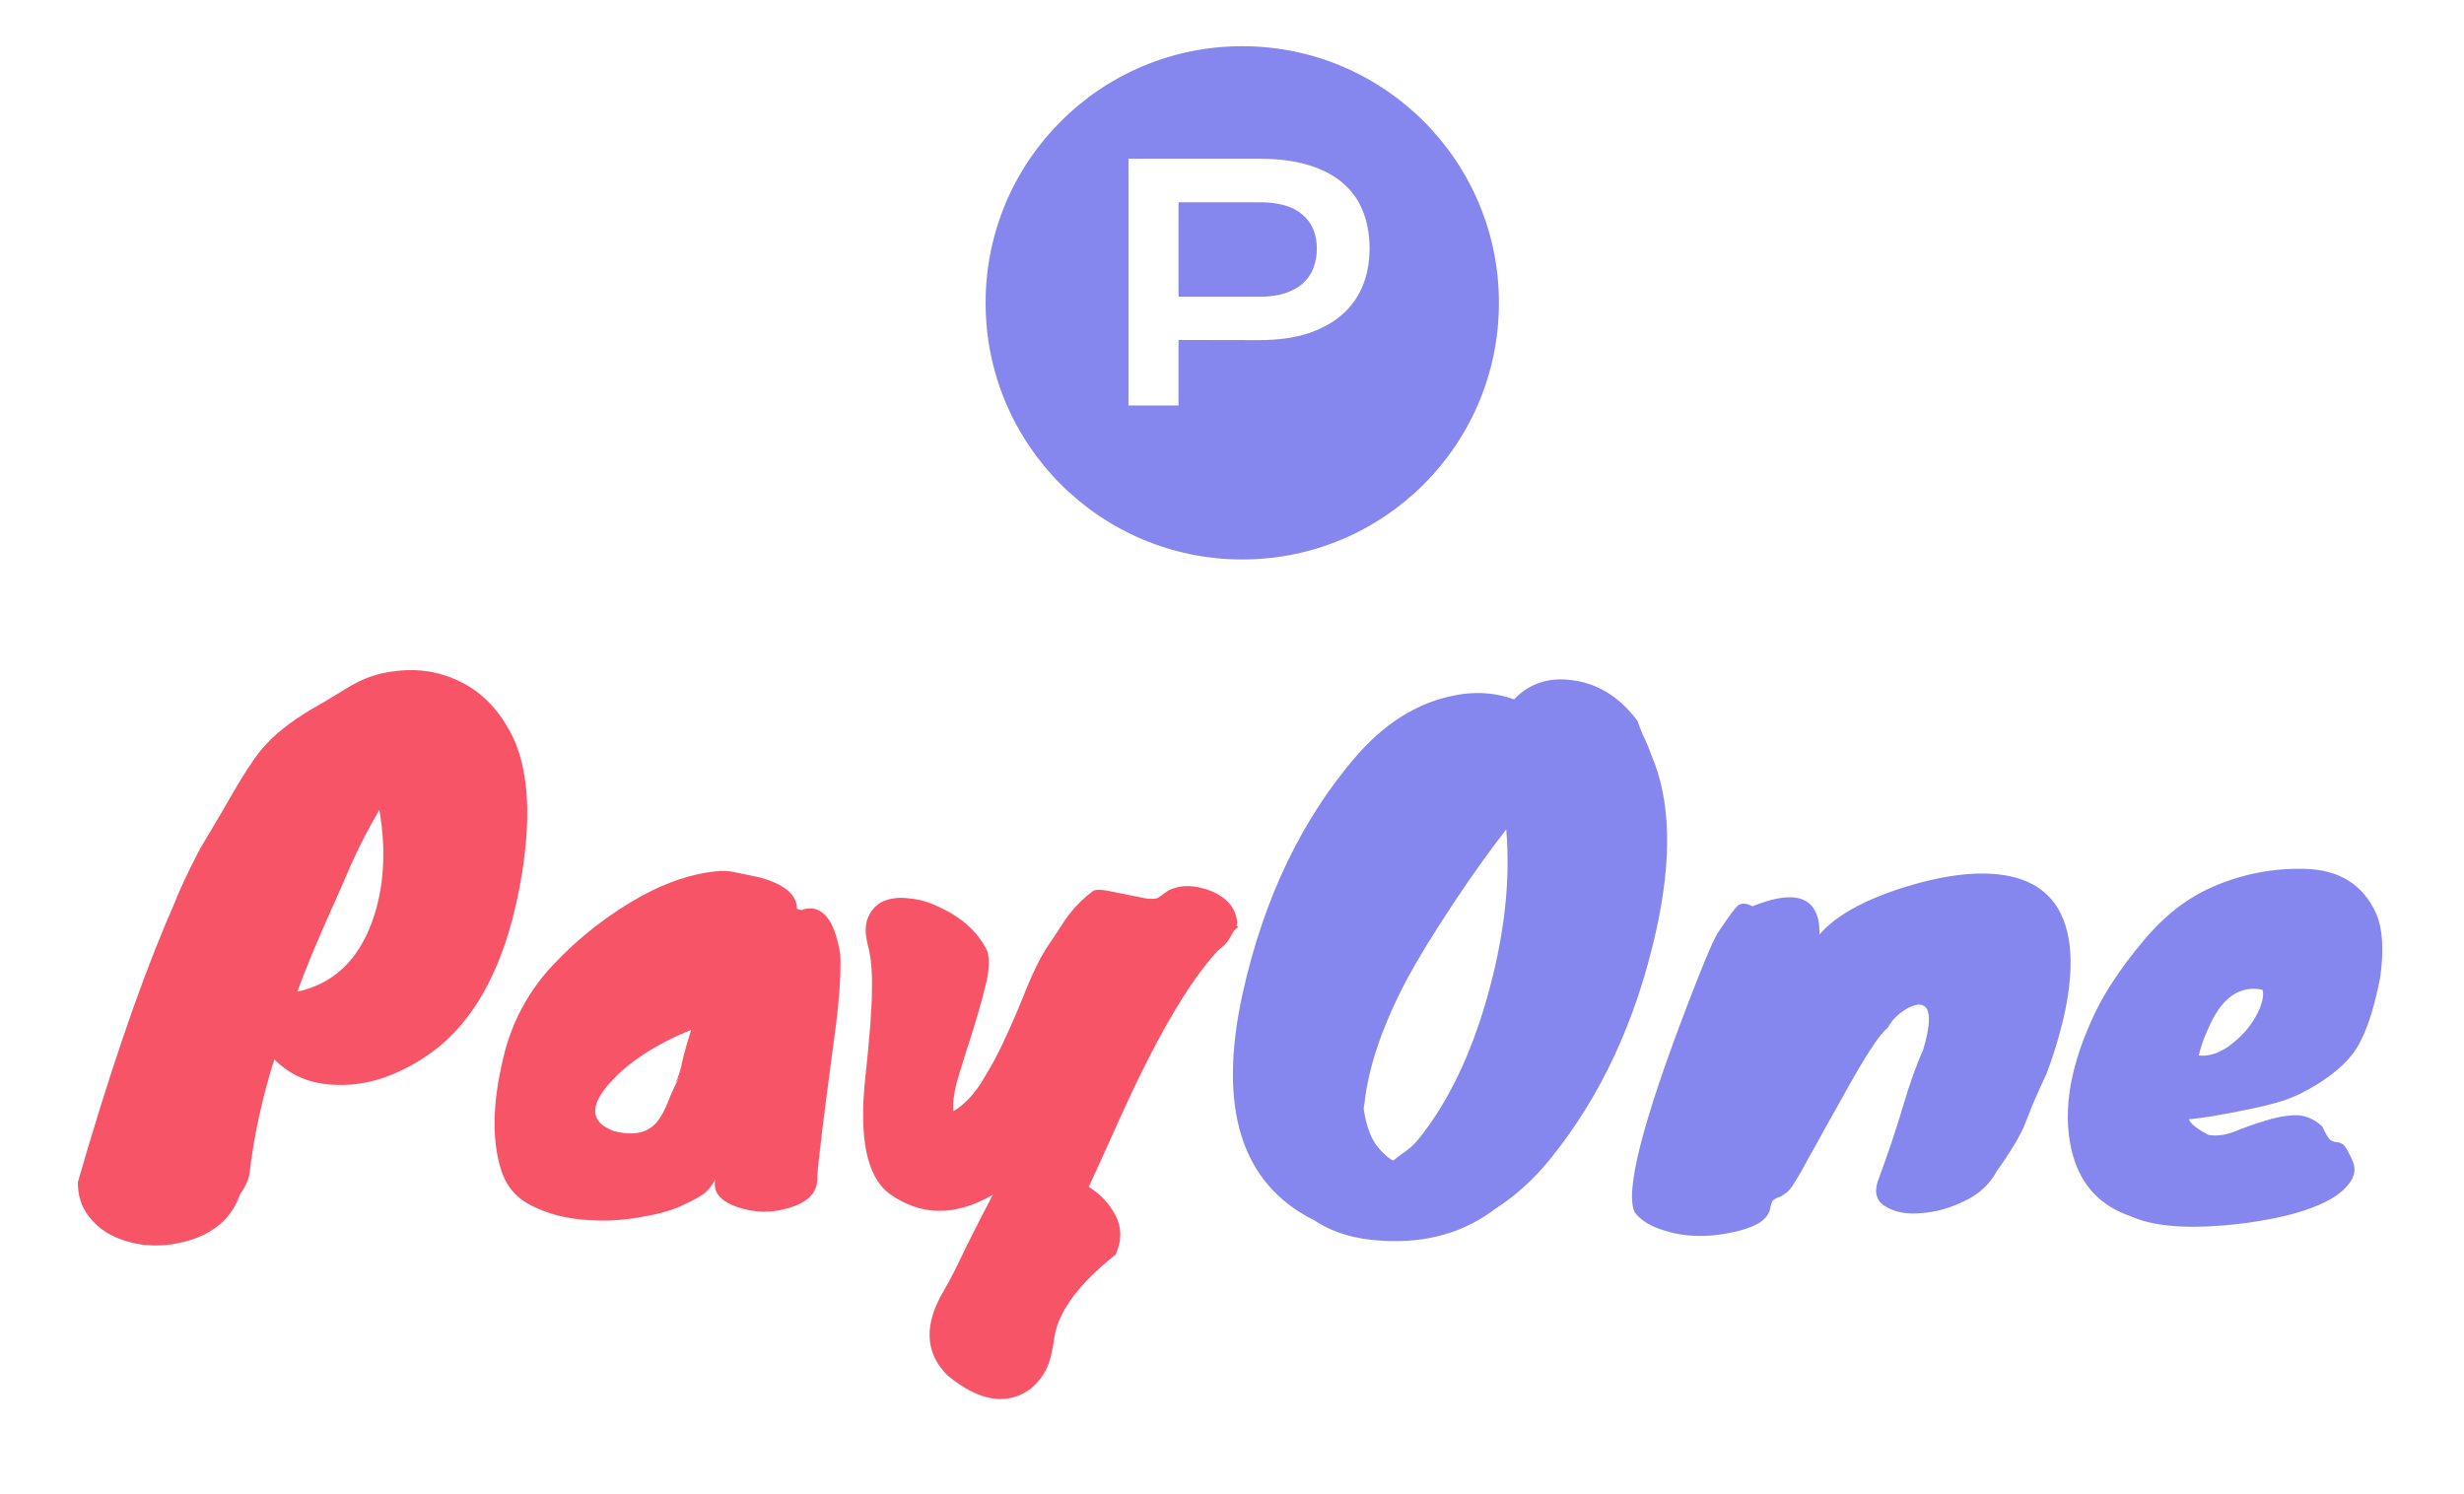 <svg width="480" height="291" viewBox="0 0 480 291" fill="none" xmlns="http://www.w3.org/2000/svg">
<g filter="url(#filter0_d_2_25)">
<circle cx="242" cy="55" r="50" fill="#8587EE"/>
</g>
<g filter="url(#filter1_d_2_25)">
<path d="M84.664 200.608C81.251 203.168 77.667 205.045 73.912 206.24C70.243 207.349 66.573 207.648 62.904 207.136C59.235 206.624 56.077 205.045 53.432 202.4C51.043 209.995 49.421 217.504 48.568 224.928C48.227 226.293 47.629 227.531 46.776 228.64C45.24 233.163 41.869 236.192 36.664 237.728C31.544 239.179 26.765 238.923 22.328 236.96C20.28 236.021 18.573 234.656 17.208 232.864C15.843 231.072 15.16 228.896 15.16 226.336C21.048 205.941 26.723 189.216 32.184 176.16C33.379 173.429 34.317 171.211 35 169.504C35.768 167.797 36.451 166.347 37.048 165.152C37.645 163.957 38.157 162.933 38.584 162.08C39.096 161.141 39.693 160.117 40.376 159.008C41.912 156.448 43.661 153.461 45.624 150.048C47.672 146.549 49.379 143.947 50.744 142.24C52.195 140.533 53.688 139.083 55.224 137.888C56.845 136.608 58.595 135.413 60.472 134.304C62.435 133.195 64.867 131.744 67.768 129.952C70.669 128.16 73.741 127.093 76.984 126.752C80.312 126.325 83.469 126.581 86.456 127.52C92.771 129.483 97.421 133.877 100.408 140.704C102.968 147.019 103.395 155.509 101.688 166.176C99.043 182.475 93.368 193.952 84.664 200.608ZM57.912 189.216C64.909 187.68 69.773 183.115 72.504 175.52C74.808 169.12 75.277 161.867 73.912 153.76C71.949 157.088 70.157 160.544 68.536 164.128C67 167.712 65.592 170.912 64.312 173.728C61.496 180.043 59.363 185.205 57.912 189.216ZM155.249 173.088L155.761 173.216C155.932 173.216 156.017 173.259 156.017 173.344C158.236 172.491 160.07 173.131 161.521 175.264C162.46 176.715 163.185 178.933 163.697 181.92C163.868 186.016 163.441 191.691 162.417 198.944C160.454 213.621 159.388 222.368 159.217 225.184C159.388 228.171 157.553 230.219 153.713 231.328C150.385 232.352 147.057 232.309 143.729 231.2C140.23 230.005 138.78 228.171 139.377 225.696C138.694 226.976 138.012 227.872 137.329 228.384C136.646 228.981 135.281 229.749 133.233 230.688C131.27 231.712 128.454 232.523 124.785 233.12C121.116 233.803 117.446 233.973 113.777 233.632C110.108 233.376 106.737 232.48 103.665 230.944C100.678 229.493 98.673 227.189 97.649 224.032C95.686 217.888 95.942 210.08 98.417 200.608C100.124 194.379 103.196 188.875 107.633 184.096C112.753 178.635 118.556 174.112 125.041 170.528C129.905 167.883 134.598 166.304 139.121 165.792C140.657 165.621 141.98 165.664 143.089 165.92C144.284 166.176 145.521 166.432 146.801 166.688C148.166 166.944 149.446 167.328 150.641 167.84C153.713 169.12 155.249 170.869 155.249 173.088ZM131.569 207.008C132.166 205.813 132.636 204.32 132.977 202.528C133.404 200.736 133.958 198.773 134.641 196.64C127.729 199.456 122.438 202.912 118.769 207.008C114.758 211.531 115.014 214.645 119.537 216.352C123.462 217.376 126.321 216.736 128.113 214.432C128.881 213.408 129.564 212.128 130.161 210.592C130.758 209.056 131.484 207.477 132.337 205.856C132.081 206.283 131.825 206.667 131.569 207.008ZM169.858 188.832C169.943 185.333 169.687 182.475 169.09 180.256C168.493 178.037 168.493 176.203 169.09 174.752C169.773 173.216 170.797 172.149 172.162 171.552C173.613 170.955 175.277 170.784 177.154 171.04C179.117 171.211 181.037 171.765 182.914 172.704C187.437 174.752 190.594 177.653 192.386 181.408C192.813 183.285 192.642 185.632 191.874 188.448C191.191 191.179 190.381 194.037 189.442 197.024C188.503 199.925 187.607 202.784 186.754 205.6C185.901 208.331 185.559 210.635 185.73 212.512C187.949 211.147 189.869 209.099 191.49 206.368C193.197 203.637 194.733 200.736 196.098 197.664C197.549 194.507 198.871 191.392 200.066 188.32C201.346 185.248 202.541 182.816 203.65 181.024C204.845 179.232 205.783 177.824 206.466 176.8C207.149 175.691 207.831 174.709 208.514 173.856C209.623 172.405 211.074 170.997 212.866 169.632C213.378 169.205 214.914 169.291 217.474 169.888C220.119 170.4 222.039 170.784 223.234 171.04C224.514 171.211 225.367 171.125 225.794 170.784L227.586 169.504C229.975 168.309 232.791 168.352 236.034 169.632C239.191 170.997 240.855 173.088 241.026 175.904C240.941 175.989 240.898 176.16 240.898 176.416L241.282 176.544L240.386 177.312C239.789 178.421 239.319 179.189 238.978 179.616C238.722 179.957 238.125 180.512 237.186 181.28C231.383 187.509 224.727 199.072 217.218 215.968C215.341 220.149 213.634 223.904 212.098 227.232C214.402 228.683 216.151 230.56 217.346 232.864C218.541 235.168 218.541 237.685 217.346 240.416C210.263 246.048 206.295 251.339 205.442 256.288C205.015 259.36 204.461 261.536 203.778 262.816C203.181 264.096 202.199 265.333 200.834 266.528C196.226 269.941 190.807 269.088 184.578 263.968C180.141 259.531 179.927 253.984 183.938 247.328C184.962 245.536 185.943 243.659 186.882 241.696C188.247 238.795 190.423 234.485 193.41 228.768C186.071 233.035 179.33 232.949 173.186 228.512C168.834 225.184 167.298 217.632 168.578 205.856C169.431 198.005 169.858 192.331 169.858 188.832Z" fill="#F75467"/>
<path d="M264.234 143.264C269.61 137.12 275.583 133.28 282.154 131.744C286.677 130.635 290.943 130.805 294.954 132.256C298.111 128.928 302.207 127.733 307.242 128.672C311.85 129.525 315.775 132.128 319.018 136.48C319.189 137.077 319.53 137.973 320.042 139.168C320.639 140.363 321.194 141.685 321.706 143.136C325.461 151.84 325.759 163.275 322.602 177.44C318.677 195.019 311.722 209.909 301.738 222.112C298.666 225.867 295.21 228.981 291.37 231.456C285.226 236.149 277.887 238.24 269.354 237.728C264.063 237.472 259.626 236.149 256.042 233.76C241.791 226.677 237.141 211.915 242.09 189.472C246.186 171.04 253.567 155.637 264.234 143.264ZM265.77 211.232L265.642 212L265.898 213.408C266.41 216.053 267.263 218.101 268.458 219.552C269.653 220.917 270.634 221.771 271.402 222.112C272.255 221.429 273.109 220.789 273.962 220.192C274.815 219.595 275.583 218.869 276.266 218.016C282.069 210.848 286.591 201.461 289.834 189.856C293.077 178.251 294.271 167.499 293.418 157.6C290.09 161.867 286.591 166.773 282.922 172.32C279.253 177.867 276.351 182.603 274.218 186.528C269.354 195.659 266.538 203.893 265.77 211.232ZM341.376 172.576C347.093 170.272 350.933 170.229 352.896 172.448C353.92 173.643 354.432 175.307 354.432 177.44V178.08C357.589 174.411 363.093 171.339 370.944 168.864C379.221 166.304 386.048 165.579 391.424 166.688C398.421 168.139 402.347 172.704 403.2 180.384C403.883 186.869 402.389 195.104 398.72 205.088C397.525 207.648 396.587 209.739 395.904 211.36C395.307 212.896 394.752 214.304 394.24 215.584C393.131 217.973 391.381 220.832 388.992 224.16C387.627 226.72 385.493 228.683 382.592 230.048C379.776 231.413 376.96 232.181 374.144 232.352C371.413 232.608 369.152 232.181 367.36 231.072C365.568 230.048 365.056 228.384 365.824 226.08C367.787 220.789 369.408 215.968 370.688 211.616C371.968 207.264 373.291 203.552 374.656 200.48C375.936 196.128 376.107 193.397 375.168 192.288C374.4 191.435 373.077 191.563 371.2 192.672C369.579 193.696 368.427 194.891 367.744 196.256C366.208 197.365 363.307 201.803 359.04 209.568C357.845 211.701 356.651 213.835 355.456 215.968C354.347 218.016 353.28 219.936 352.256 221.728C351.317 223.52 350.464 225.013 349.696 226.208C349.013 227.403 348.373 228.171 347.776 228.512C347.264 228.939 346.795 229.195 346.368 229.28C346.027 229.451 345.728 229.621 345.472 229.792C345.216 229.963 345.003 230.517 344.832 231.456C344.491 233.419 342.443 234.869 338.688 235.808C332.629 237.344 327.168 237.088 322.304 235.04C320.683 234.357 319.403 233.419 318.464 232.224C316.501 228.299 319.872 214.944 328.576 192.16C331.648 184.139 333.653 179.36 334.592 177.824C336.725 174.581 338.091 172.747 338.688 172.32C339.371 171.893 340.267 171.979 341.376 172.576ZM448.172 209.056C446.551 209.824 444.972 210.421 443.436 210.848C441.9 211.275 440.108 211.701 438.06 212.128C432.684 213.237 428.801 213.877 426.412 214.048C426.668 214.901 427.948 215.925 430.252 217.12C431.788 217.376 433.452 217.163 435.244 216.48C437.121 215.712 439.041 215.029 441.004 214.432C443.052 213.749 445.015 213.365 446.892 213.28C448.855 213.195 450.689 213.92 452.396 215.456C453.079 216.992 453.633 217.888 454.06 218.144C454.487 218.4 454.871 218.528 455.212 218.528C455.553 218.528 455.937 218.656 456.364 218.912C456.791 219.168 457.388 220.149 458.156 221.856C459.009 223.563 458.796 225.184 457.516 226.72C456.321 228.256 454.444 229.579 451.884 230.688C449.324 231.797 446.337 232.693 442.924 233.376C439.511 234.059 436.097 234.528 432.684 234.784C425.004 235.381 419.159 234.784 415.148 232.992C409.345 231.029 405.591 227.147 403.884 221.344C401.665 213.664 402.903 204.704 407.596 194.464C409.729 189.685 413.1 184.565 417.708 179.104C421.719 174.325 426.199 170.869 431.148 168.736C436.865 166.261 442.839 165.109 449.068 165.28C455.724 165.451 460.332 168.352 462.892 173.984C464.172 176.971 464.428 181.152 463.66 186.528C462.295 193.525 460.503 198.475 458.284 201.376C456.065 204.192 452.695 206.752 448.172 209.056ZM440.748 188.832C436.225 187.893 432.684 190.453 430.124 196.512C429.356 198.133 428.759 199.84 428.332 201.632C431.233 201.973 434.305 200.352 437.548 196.768C438.743 195.317 439.639 193.867 440.236 192.416C440.833 190.88 441.004 189.685 440.748 188.832Z" fill="#8587EE"/>
</g>
<path d="M219.829 30.919H245.177C248.868 30.919 252.067 31.319 254.774 32.119C257.481 32.919 259.727 34.078 261.511 35.595C263.295 37.092 264.618 38.928 265.479 41.102C266.361 43.275 266.802 45.726 266.802 48.454C266.802 51.017 266.372 53.386 265.51 55.56C264.649 57.733 263.326 59.62 261.542 61.22C259.778 62.799 257.543 64.04 254.836 64.942C252.129 65.824 248.93 66.265 245.238 66.265L229.581 66.234V79H219.829V30.919ZM245.423 57.805C247.269 57.805 248.878 57.59 250.252 57.159C251.647 56.708 252.806 56.083 253.729 55.283C254.672 54.462 255.369 53.478 255.82 52.33C256.292 51.161 256.528 49.869 256.528 48.454C256.528 45.603 255.595 43.388 253.729 41.809C251.883 40.209 249.114 39.41 245.423 39.41H229.581V57.805H245.423Z" fill="white"/>
<defs>
<filter id="filter0_d_2_25" x="183" y="0" width="118" height="118" filterUnits="userSpaceOnUse" color-interpolation-filters="sRGB">
<feFlood flood-opacity="0" result="BackgroundImageFix"/>
<feColorMatrix in="SourceAlpha" type="matrix" values="0 0 0 0 0 0 0 0 0 0 0 0 0 0 0 0 0 0 127 0" result="hardAlpha"/>
<feOffset dy="4"/>
<feGaussianBlur stdDeviation="4.5"/>
<feComposite in2="hardAlpha" operator="out"/>
<feColorMatrix type="matrix" values="0 0 0 0 0 0 0 0 0 0 0 0 0 0 0 0 0 0 0.25 0"/>
<feBlend mode="normal" in2="BackgroundImageFix" result="effect1_dropShadow_2_25"/>
<feBlend mode="normal" in="SourceGraphic" in2="effect1_dropShadow_2_25" result="shape"/>
</filter>
<filter id="filter1_d_2_25" x="0.16" y="115.112" width="479.652" height="175.536" filterUnits="userSpaceOnUse" color-interpolation-filters="sRGB">
<feFlood flood-opacity="0" result="BackgroundImageFix"/>
<feColorMatrix in="SourceAlpha" type="matrix" values="0 0 0 0 0 0 0 0 0 0 0 0 0 0 0 0 0 0 127 0" result="hardAlpha"/>
<feOffset dy="4"/>
<feGaussianBlur stdDeviation="7.5"/>
<feComposite in2="hardAlpha" operator="out"/>
<feColorMatrix type="matrix" values="0 0 0 0 0.225 0 0 0 0 0.469 0 0 0 0 0.942 0 0 0 0.3 0"/>
<feBlend mode="normal" in2="BackgroundImageFix" result="effect1_dropShadow_2_25"/>
<feBlend mode="normal" in="SourceGraphic" in2="effect1_dropShadow_2_25" result="shape"/>
</filter>
</defs>
</svg>
